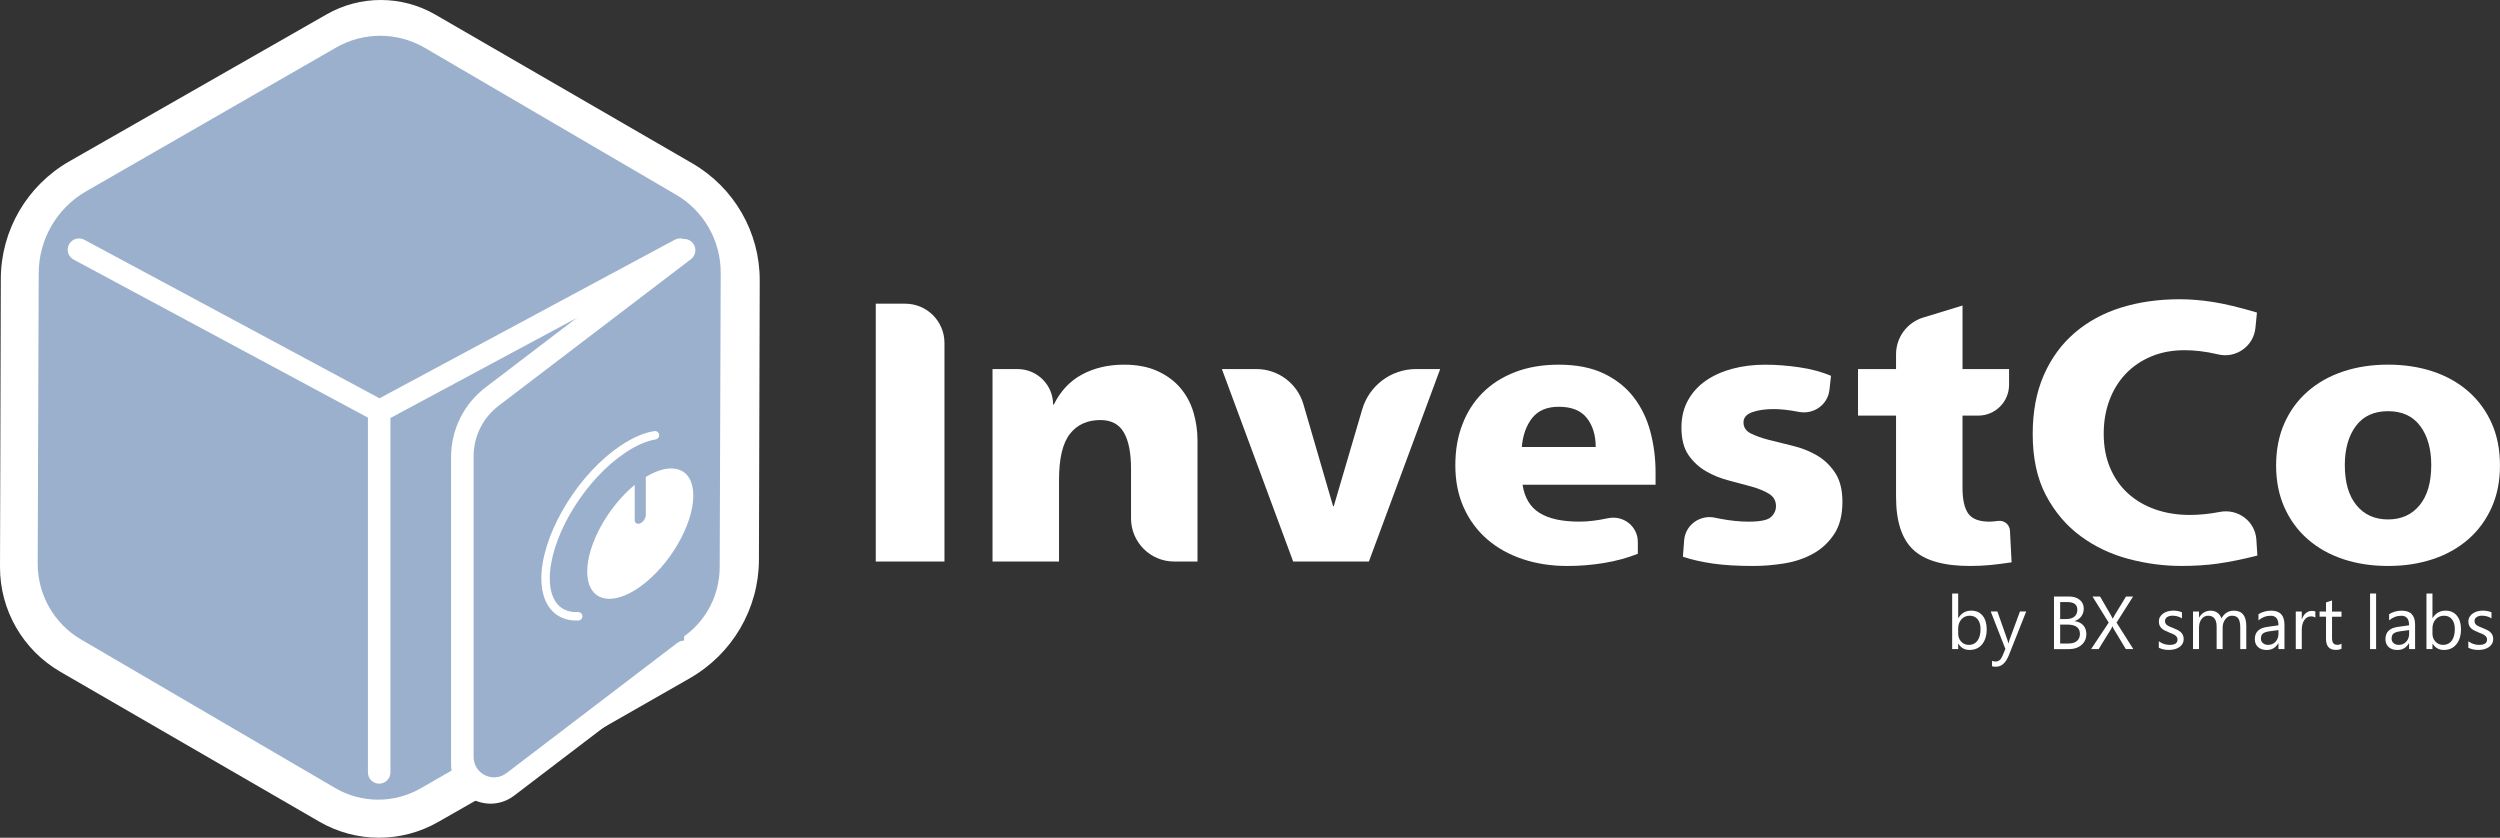 <?xml version="1.0" encoding="UTF-8" standalone="no"?>
<svg
   id="Capa_2"
   data-name="Capa 2"
   viewBox="0 0 887.99 297.55"
   version="1.1"
   sodipodi:docname="Recurso4.svg"
   inkscape:version="1.3.2 (091e20e, 2023-11-25, custom)"
   xmlns:inkscape="http://www.inkscape.org/namespaces/inkscape"
   xmlns:sodipodi="http://sodipodi.sourceforge.net/DTD/sodipodi-0.dtd"
   xmlns="http://www.w3.org/2000/svg"
   xmlns:svg="http://www.w3.org/2000/svg">
  <rect x="0" y="0" width="887.99" height="297.55" fill="#333333" stroke="none"/>
  <sodipodi:namedview
     id="namedview27"
     pagecolor="#505050"
     bordercolor="#eeeeee"
     borderopacity="1"
     inkscape:showpageshadow="0"
     inkscape:pageopacity="0"
     inkscape:pagecheckerboard="0"
     inkscape:deskcolor="#505050"
     inkscape:zoom="0.91104631"
     inkscape:cx="443.995"
     inkscape:cy="148.73009"
     inkscape:window-width="1600"
     inkscape:window-height="829"
     inkscape:window-x="-8"
     inkscape:window-y="-8"
     inkscape:window-maximized="1"
     inkscape:current-layer="Capa_2" />
  <defs
     id="defs1">
    <style
       id="style1">
      .cls-1 {
        fill: #fff;
      }

      .cls-2 {
        isolation: isolate;
      }

      .cls-3 {
        fill: #9bb0cc;
      }
    </style>
  </defs>
  <g
     id="svg1">
    <g
       id="g27">
      <path
         id="path8"
         class="cls-1"
         d="M245.03,240.9l-89.44,51.09c-13.06,7.46-29.11,7.41-42.13-.12l-92.01-53.25C8.13,230.91-.04,216.72,0,201.38l.29-102.34c.05-17.25,9.33-33.16,24.35-41.74L116.01,5.1c11.98-6.84,26.71-6.8,38.65.11l91.23,52.8c14.87,8.61,24.01,24.47,23.96,41.6l-.28,99.22c-.05,17.38-9.4,33.41-24.54,42.06h0Z" />
      <path
         id="path29"
         class="cls-3"
         d="M240.54,227.59l-91.1,52.41c-9.43,5.43-21.03,5.38-30.42-.11l-90.24-52.76c-9.56-5.59-15.43-15.88-15.39-27l.36-103.13c.04-12,6.45-23.07,16.82-29.04L119.36,16.9c9.79-5.63,21.82-5.59,31.57.11l89.25,52.18c9.82,5.74,15.85,16.31,15.81,27.72l-.36,104.65c-.04,10.76-5.79,20.68-15.08,26.03h0Z" />
      <path
         class="cls-1"
         d="M245.09,86.79c-1.05-1.95-3.47-2.68-5.42-1.63l-104.87,56.31L29.94,85.16c-1.95-1.05-4.37-.31-5.42,1.63-1.05,1.95-.31,4.37,1.63,5.42l104.53,56.13v126.01c0,2.21,1.79,4,4,4s4-1.79,4-4v-125.88l104.77-56.26c1.95-1.04,2.68-3.47,1.63-5.42Z"
         id="path1" />
      <g
         id="g3">
        <path
           class="cls-3"
           d="M243,231.54l-61.43,46.83c-7.11,5.42-17.35.35-17.35-8.59v-109.85c0-6.94,3.24-13.48,8.76-17.68l70.02-53.37"
           id="path2" />
        <path
           class="cls-1"
           d="M160.22,271.45v-109.13c0-9.69,4.52-18.83,12.23-24.71l68.12-51.92c1.76-1.34,4.27-1,5.61.76,1.34,1.76,1,4.27-.76,5.61l-68.33,52.08c-5.59,4.26-8.87,10.89-8.87,17.92v106.77c0,6.02,6.89,9.43,11.68,5.78l60.68-46.25c1.76-1.34,4.27-1,5.61.76,1.34,1.76,1,4.27-.76,5.61l-62.76,47.84c-9.2,7.01-22.44.45-22.44-11.11Z"
           id="path3" />
      </g>
      <g
         class="cls-2"
         id="g17">
        <path
           class="cls-1"
           d="M695.59,228.62h-.05v1.93h-2.14v-19.74h2.14v8.75h.05c1.05-1.77,2.59-2.66,4.61-2.66,1.71,0,3.05.6,4.02,1.79.97,1.19,1.45,2.79,1.45,4.8,0,2.23-.54,4.02-1.63,5.36-1.08,1.34-2.57,2.01-4.45,2.01-1.76,0-3.09-.75-4-2.24ZM695.54,223.24v1.86c0,1.1.36,2.04,1.07,2.81.72.77,1.62,1.15,2.73,1.15,1.29,0,2.31-.49,3.04-1.48.73-.99,1.1-2.37,1.1-4.13,0-1.48-.34-2.65-1.03-3.49-.69-.84-1.62-1.26-2.79-1.26-1.24,0-2.24.43-2.99,1.3-.76.86-1.13,1.95-1.13,3.25Z"
           id="path4" />
        <path
           class="cls-1"
           d="M719.69,217.21l-6.13,15.47c-1.09,2.76-2.63,4.14-4.61,4.14-.56,0-1.02-.06-1.39-.17v-1.91c.46.16.88.23,1.26.23,1.08,0,1.88-.64,2.42-1.93l1.07-2.53-5.21-13.31h2.37l3.61,10.26c.04.13.13.47.27,1.02h.08c.04-.21.13-.54.26-.99l3.79-10.29h2.21Z"
           id="path5" />
        <path
           class="cls-1"
           d="M729.57,230.55v-18.67h5.31c1.61,0,2.89.4,3.84,1.19s1.42,1.82,1.42,3.09c0,1.06-.29,1.98-.86,2.76-.57.78-1.36,1.34-2.37,1.67v.05c1.26.15,2.27.62,3.02,1.43.76.8,1.13,1.85,1.13,3.13,0,1.6-.57,2.89-1.72,3.88-1.15.99-2.59,1.48-4.34,1.48h-5.44ZM731.76,213.85v6.03h2.24c1.2,0,2.14-.29,2.83-.87.69-.58,1.03-1.39,1.03-2.44,0-1.81-1.19-2.72-3.58-2.72h-2.51ZM731.76,221.85v6.72h2.97c1.28,0,2.28-.3,2.99-.91.71-.61,1.06-1.44,1.06-2.5,0-2.2-1.5-3.31-4.51-3.31h-2.51Z"
           id="path6" />
        <path
           class="cls-1"
           d="M757.75,230.55h-2.67l-4.3-7.15c-.13-.22-.27-.52-.43-.92h-.05c-.09.2-.23.51-.44.92l-4.43,7.15h-2.68l6.25-9.39-5.75-9.28h2.68l3.81,6.56c.25.43.47.87.66,1.3h.05c.28-.57.52-1.02.73-1.35l3.97-6.51h2.51l-5.87,9.26,5.95,9.41Z"
           id="path7" />
        <path
           class="cls-1"
           d="M766.8,230.06v-2.29c1.16.86,2.44,1.29,3.84,1.29,1.88,0,2.81-.62,2.81-1.88,0-.36-.08-.66-.24-.9-.16-.25-.38-.47-.65-.66-.27-.19-.59-.36-.96-.51s-.77-.31-1.19-.48c-.59-.23-1.11-.47-1.56-.71-.45-.24-.82-.51-1.12-.81-.3-.3-.53-.64-.68-1.02-.15-.38-.23-.83-.23-1.34,0-.62.14-1.18.43-1.66.29-.48.67-.89,1.15-1.21.48-.33,1.02-.57,1.63-.74.61-.16,1.24-.25,1.89-.25,1.15,0,2.19.2,3.1.6v2.16c-.98-.64-2.11-.96-3.39-.96-.4,0-.76.05-1.08.14s-.6.22-.83.38c-.23.17-.41.36-.53.59-.13.23-.19.48-.19.76,0,.35.06.64.19.87s.31.44.55.62c.24.18.54.35.88.5.35.15.74.31,1.19.48.59.23,1.12.46,1.59.7s.87.51,1.2.81c.33.3.58.64.76,1.04s.27.86.27,1.39c0,.66-.15,1.23-.44,1.72-.29.49-.68.89-1.17,1.21s-1.05.56-1.68.72-1.3.23-1.99.23c-1.37,0-2.56-.26-3.57-.79Z"
           id="path9" />
        <path
           class="cls-1"
           d="M797.86,230.55h-2.13v-7.66c0-1.47-.23-2.54-.68-3.2-.46-.66-1.22-.99-2.3-.99-.91,0-1.69.42-2.32,1.25-.64.83-.96,1.83-.96,3v7.6h-2.13v-7.92c0-2.62-1.01-3.93-3.03-3.93-.94,0-1.71.39-2.32,1.18-.61.79-.91,1.81-.91,3.07v7.6h-2.13v-13.33h2.13v2.11h.05c.95-1.61,2.33-2.42,4.14-2.42.91,0,1.71.25,2.38.76.68.51,1.14,1.17,1.39,2,.99-1.84,2.47-2.76,4.43-2.76,2.93,0,4.4,1.81,4.4,5.43v8.22Z"
           id="path10" />
        <path
           class="cls-1"
           d="M811.44,230.55h-2.14v-2.08h-.05c-.93,1.6-2.3,2.4-4.1,2.4-1.33,0-2.37-.35-3.12-1.05-.75-.7-1.13-1.64-1.13-2.8,0-2.49,1.47-3.94,4.4-4.35l4-.56c0-2.27-.92-3.4-2.75-3.4-1.61,0-3.06.55-4.35,1.64v-2.19c1.31-.83,2.82-1.25,4.53-1.25,3.13,0,4.7,1.66,4.7,4.97v8.67ZM809.3,223.8l-3.22.44c-.99.14-1.74.38-2.24.74-.5.35-.76.97-.76,1.87,0,.65.23,1.18.7,1.59.46.41,1.08.62,1.86.62,1.06,0,1.93-.37,2.62-1.11.69-.74,1.04-1.68,1.04-2.82v-1.33Z"
           id="path11" />
        <path
           class="cls-1"
           d="M822.41,219.37c-.37-.29-.91-.43-1.62-.43-.91,0-1.67.43-2.29,1.29-.61.86-.92,2.03-.92,3.52v6.8h-2.13v-13.33h2.13v2.75h.05c.3-.94.77-1.67,1.39-2.19s1.32-.79,2.1-.79c.56,0,.98.06,1.28.18v2.21Z"
           id="path12" />
        <path
           class="cls-1"
           d="M831.68,230.42c-.5.28-1.17.42-1.99.42-2.33,0-3.5-1.3-3.5-3.91v-7.89h-2.29v-1.82h2.29v-3.25l2.14-.69v3.95h3.36v1.82h-3.36v7.51c0,.89.15,1.53.46,1.91.3.38.81.57,1.51.57.54,0,1-.15,1.39-.44v1.82Z"
           id="path13" />
        <path
           class="cls-1"
           d="M843.98,230.55h-2.14v-19.74h2.14v19.74Z"
           id="path14" />
        <path
           class="cls-1"
           d="M857.84,230.55h-2.14v-2.08h-.05c-.93,1.6-2.3,2.4-4.1,2.4-1.33,0-2.37-.35-3.12-1.05-.75-.7-1.13-1.64-1.13-2.8,0-2.49,1.47-3.94,4.4-4.35l4-.56c0-2.27-.92-3.4-2.75-3.4-1.61,0-3.06.55-4.35,1.64v-2.19c1.31-.83,2.82-1.25,4.53-1.25,3.13,0,4.7,1.66,4.7,4.97v8.67ZM855.71,223.8l-3.22.44c-.99.14-1.74.38-2.24.74-.5.35-.76.97-.76,1.87,0,.65.23,1.18.7,1.59.46.41,1.08.62,1.86.62,1.06,0,1.93-.37,2.62-1.11.69-.74,1.04-1.68,1.04-2.82v-1.33Z"
           id="path15" />
        <path
           class="cls-1"
           d="M864.05,228.62h-.05v1.93h-2.13v-19.74h2.13v8.75h.05c1.05-1.77,2.59-2.66,4.61-2.66,1.71,0,3.05.6,4.02,1.79.97,1.19,1.45,2.79,1.45,4.8,0,2.23-.54,4.02-1.63,5.36-1.08,1.34-2.57,2.01-4.45,2.01-1.76,0-3.09-.75-4-2.24ZM864,223.24v1.86c0,1.1.36,2.04,1.07,2.81.72.77,1.63,1.15,2.73,1.15,1.29,0,2.31-.49,3.04-1.48.73-.99,1.1-2.37,1.1-4.13,0-1.48-.34-2.65-1.03-3.49-.69-.84-1.61-1.26-2.79-1.26-1.24,0-2.24.43-3,1.3-.75.86-1.13,1.95-1.13,3.25Z"
           id="path16" />
        <path
           class="cls-1"
           d="M876.74,230.06v-2.29c1.16.86,2.44,1.29,3.84,1.29,1.88,0,2.81-.62,2.81-1.88,0-.36-.08-.66-.24-.9-.16-.25-.38-.47-.65-.66-.27-.19-.59-.36-.96-.51-.37-.15-.77-.31-1.19-.48-.59-.23-1.11-.47-1.56-.71-.45-.24-.82-.51-1.12-.81s-.53-.64-.68-1.02c-.15-.38-.23-.83-.23-1.34,0-.62.14-1.18.43-1.66.29-.48.67-.89,1.15-1.21.48-.33,1.02-.57,1.63-.74.61-.16,1.24-.25,1.89-.25,1.15,0,2.19.2,3.1.6v2.16c-.98-.64-2.11-.96-3.39-.96-.4,0-.76.05-1.08.14s-.6.22-.83.38c-.23.17-.41.36-.53.59-.13.23-.19.48-.19.76,0,.35.06.64.19.87s.31.44.55.62c.24.18.54.35.89.5.35.15.74.31,1.18.48.59.23,1.12.46,1.59.7s.87.51,1.2.81c.33.3.58.64.76,1.04.18.39.27.86.27,1.39,0,.66-.15,1.23-.44,1.72-.29.49-.68.89-1.17,1.21-.49.32-1.05.56-1.68.72s-1.3.23-1.99.23c-1.37,0-2.56-.26-3.57-.79Z"
           id="path17" />
      </g>
      <g
         id="g25">
        <path
           class="cls-1"
           d="M311.07,199.45v-91.58h10.46c7.7,0,13.94,6.24,13.94,13.94v77.64h-24.4Z"
           id="path18" />
        <path
           class="cls-1"
           d="M417.06,199.45c-8.46,0-15.32-6.86-15.32-15.32v-17.48c0-5.77-.85-10.12-2.56-13.06-1.71-2.93-4.48-4.39-8.33-4.39-4.64,0-8.25,1.64-10.82,4.92-2.58,3.28-3.87,8.73-3.87,16.34v29h-23.62v-68.36h8.92c6.96,0,12.6,5.64,12.6,12.6h0s.26,0,.26,0c2.36-4.81,5.71-8.37,10.04-10.69,4.33-2.32,9.29-3.48,14.89-3.48,4.64,0,8.61.77,11.94,2.3,3.32,1.53,6.04,3.54,8.13,6.04,2.1,2.49,3.63,5.36,4.59,8.59.96,3.24,1.44,6.61,1.44,10.1v42.9h-8.29Z"
           id="path19" />
        <path
           class="cls-1"
           d="M486.23,199.45h-26.9l-25.32-68.36h12.27c7.73,0,14.54,5.11,16.7,12.53l10.52,36.15h.26l10.1-34.37c2.49-8.48,10.28-14.31,19.12-14.31h8.57l-25.32,68.36Z"
           id="path20" />
        <path
           class="cls-1"
           d="M540.81,172.16c.7,4.64,2.71,7.98,6.04,10.04,3.32,2.06,8.05,3.08,14.17,3.08,2.97,0,6.3-.39,9.97-1.18.04,0,.07-.02.11-.02,5.46-1.19,10.65,2.83,10.65,8.42v4.2c-3.76,1.49-7.79,2.58-12.07,3.28-4.29.7-8.62,1.05-12.99,1.05-5.69,0-10.96-.81-15.81-2.43-4.85-1.62-9.05-3.96-12.6-7.02-3.54-3.06-6.32-6.8-8.33-11.22-2.01-4.42-3.02-9.43-3.02-15.02s.83-10.19,2.49-14.56c1.66-4.37,4.07-8.13,7.22-11.28,3.15-3.15,7-5.6,11.55-7.35,4.55-1.75,9.71-2.62,15.48-2.62,6.3,0,11.63,1.05,16.01,3.15,4.37,2.1,7.92,4.92,10.63,8.46,2.71,3.54,4.68,7.61,5.9,12.2,1.22,4.59,1.84,9.43,1.84,14.5v4.33h-47.24ZM563.64,148.48c-2.1-2.67-5.42-4-9.97-4-4.2,0-7.35,1.34-9.45,4-2.1,2.67-3.33,6.1-3.67,10.3h26.24c0-4.2-1.05-7.63-3.15-10.3Z"
           id="path21" />
        <path
           class="cls-1"
           d="M651.55,189.61c-1.92,2.97-4.42,5.31-7.48,7.02-3.06,1.71-6.47,2.86-10.23,3.48-3.76.61-7.48.92-11.15.92-5.51,0-10.26-.28-14.24-.85-3.98-.57-7.54-1.38-10.69-2.43l.44-5.8c.42-5.53,5.68-9.27,11.09-8.04.54.12,1.07.23,1.59.33,3.67.7,7.09,1.05,10.23,1.05,4.11,0,6.76-.54,7.94-1.64,1.18-1.09,1.77-2.38,1.77-3.87,0-1.92-.83-3.39-2.49-4.4-1.66-1-3.74-1.86-6.23-2.56-2.49-.7-5.18-1.42-8.07-2.16-2.89-.74-5.58-1.84-8.07-3.28-2.49-1.44-4.57-3.37-6.23-5.77-1.66-2.4-2.49-5.66-2.49-9.77,0-3.67.79-6.91,2.36-9.71,1.57-2.8,3.69-5.12,6.36-6.95,2.67-1.84,5.79-3.24,9.38-4.2,3.59-.96,7.43-1.44,11.55-1.44s8,.31,12.2.92c4.2.61,7.96,1.62,11.28,3.02l-.56,5c-.6,5.32-5.63,8.84-10.88,7.82-.03,0-.07-.01-.1-.02-3.41-.66-6.34-.98-8.79-.98-3.06,0-5.62.37-7.68,1.12-2.06.74-3.08,1.95-3.08,3.61,0,1.75.87,3.06,2.62,3.94,1.75.88,3.91,1.64,6.49,2.3,2.58.66,5.4,1.36,8.46,2.1,3.06.74,5.88,1.86,8.46,3.35,2.58,1.49,4.74,3.54,6.49,6.17,1.75,2.62,2.62,6.08,2.62,10.36,0,4.64-.96,8.44-2.89,11.41Z"
           id="path22" />
        <path
           class="cls-1"
           d="M706.86,200.7c-2.23.22-4.61.33-7.15.33-9.27,0-15.96-1.9-20.07-5.71-4.11-3.81-6.17-10.08-6.17-18.83v-28.87h-13.51v-16.53h13.51v-5.27c0-5.99,3.91-11.28,9.64-13.03l13.97-4.27v22.57h16.53v5.58c0,6.05-4.9,10.95-10.95,10.95h-5.59v25.59c0,4.2.68,7.26,2.03,9.19,1.36,1.92,3.87,2.89,7.54,2.89.79,0,1.81-.09,3.08-.26h.04c2.13-.3,4.06,1.3,4.17,3.45l.58,11.25c-2.89.44-5.44.76-7.68.98Z"
           id="path23" />
        <path
           class="cls-1"
           d="M787.94,200.17c-4.07.57-8.42.85-13.06.85-6.3,0-12.57-.83-18.83-2.49-6.26-1.66-11.92-4.35-16.99-8.07-5.07-3.72-9.18-8.55-12.33-14.5-3.15-5.95-4.72-13.21-4.72-21.78,0-7.96,1.31-14.93,3.94-20.93,2.62-5.99,6.28-11,10.96-15.02,4.68-4.02,10.19-7.02,16.53-8.99,6.34-1.97,13.27-2.95,20.8-2.95,3.76,0,7.72.33,11.87.98,4.15.66,9.34,1.9,15.55,3.74l-.54,5.45c-.65,6.56-6.98,10.99-13.38,9.39-.21-.05-.43-.1-.64-.15-3.85-.87-7.57-1.31-11.15-1.31-4.38,0-8.33.74-11.87,2.23-3.54,1.49-6.56,3.54-9.05,6.17-2.49,2.62-4.42,5.75-5.77,9.38-1.36,3.63-2.03,7.59-2.03,11.87,0,4.55.76,8.62,2.3,12.2,1.53,3.59,3.65,6.61,6.36,9.05,2.71,2.45,5.92,4.33,9.64,5.64,3.72,1.31,7.81,1.97,12.27,1.97,3.41,0,6.93-.35,10.56-1.05.04,0,.07-.01.11-.02,6.46-1.26,12.59,3.33,12.99,9.9l.35,5.6c-5.16,1.31-9.78,2.25-13.84,2.82Z"
           id="path24" />
        <path
           class="cls-1"
           d="M885.03,180.23c-1.97,4.42-4.72,8.18-8.27,11.28-3.54,3.11-7.74,5.47-12.6,7.09-4.85,1.62-10.17,2.43-15.94,2.43s-11.09-.81-15.94-2.43c-4.85-1.62-9.05-3.98-12.6-7.09-3.54-3.1-6.3-6.87-8.27-11.28-1.97-4.42-2.95-9.38-2.95-14.89s.98-10.6,2.95-15.02c1.97-4.42,4.72-8.18,8.27-11.28,3.54-3.1,7.74-5.46,12.6-7.09,4.85-1.62,10.17-2.43,15.94-2.43s11.09.81,15.94,2.43c4.85,1.62,9.05,3.98,12.6,7.09,3.54,3.11,6.3,6.87,8.27,11.28,1.97,4.42,2.95,9.43,2.95,15.02s-.98,10.48-2.95,14.89ZM859.64,151.3c-2.62-3.5-6.43-5.25-11.42-5.25s-8.79,1.75-11.41,5.25c-2.62,3.5-3.94,8.14-3.94,13.91,0,6.12,1.38,10.87,4.13,14.24,2.75,3.37,6.49,5.05,11.22,5.05s8.46-1.68,11.22-5.05c2.76-3.37,4.13-8.11,4.13-14.24,0-5.77-1.31-10.41-3.93-13.91Z"
           id="path25" />
      </g>
      <path
         class="cls-1"
         d="M204.78,220.42c-3.34,0-6.21-1.07-8.35-3.13-2.71-2.6-4.15-6.7-4.15-11.84,0-14.4,11.19-34.27,25.48-45.24l2.73-1.96c4.21-2.8,8.19-4.52,11.89-5.13.82-.14,1.59.42,1.73,1.23s-.42,1.59-1.23,1.73c-3.23.54-6.93,2.14-10.68,4.64l-2.65,1.9c-13.59,10.43-24.27,29.26-24.27,42.83,0,4.3,1.12,7.65,3.22,9.68,1.7,1.63,3.99,2.41,6.8,2.28.82-.03,1.53.61,1.56,1.44.03.83-.61,1.53-1.44,1.56-.22,0-.43.01-.64.01Z"
         id="path26" />
      <path
         class="cls-1"
         d="M229.39,169.39v13.58c0,.91-.63,2.01-1.49,2.63-.31.22-.63.36-.94.42-.28.05-.54.03-.78-.07-.46-.19-.73-.65-.73-1.24v-12.49c-9.46,7.77-16.87,21.09-16.87,30.81,0,10.39,8.45,12.78,18.84,5.34,10.39-7.44,18.84-21.95,18.84-32.34,0-9.72-7.41-12.42-16.87-6.62Z"
         id="path27" />
    </g>
  </g>
</svg>

